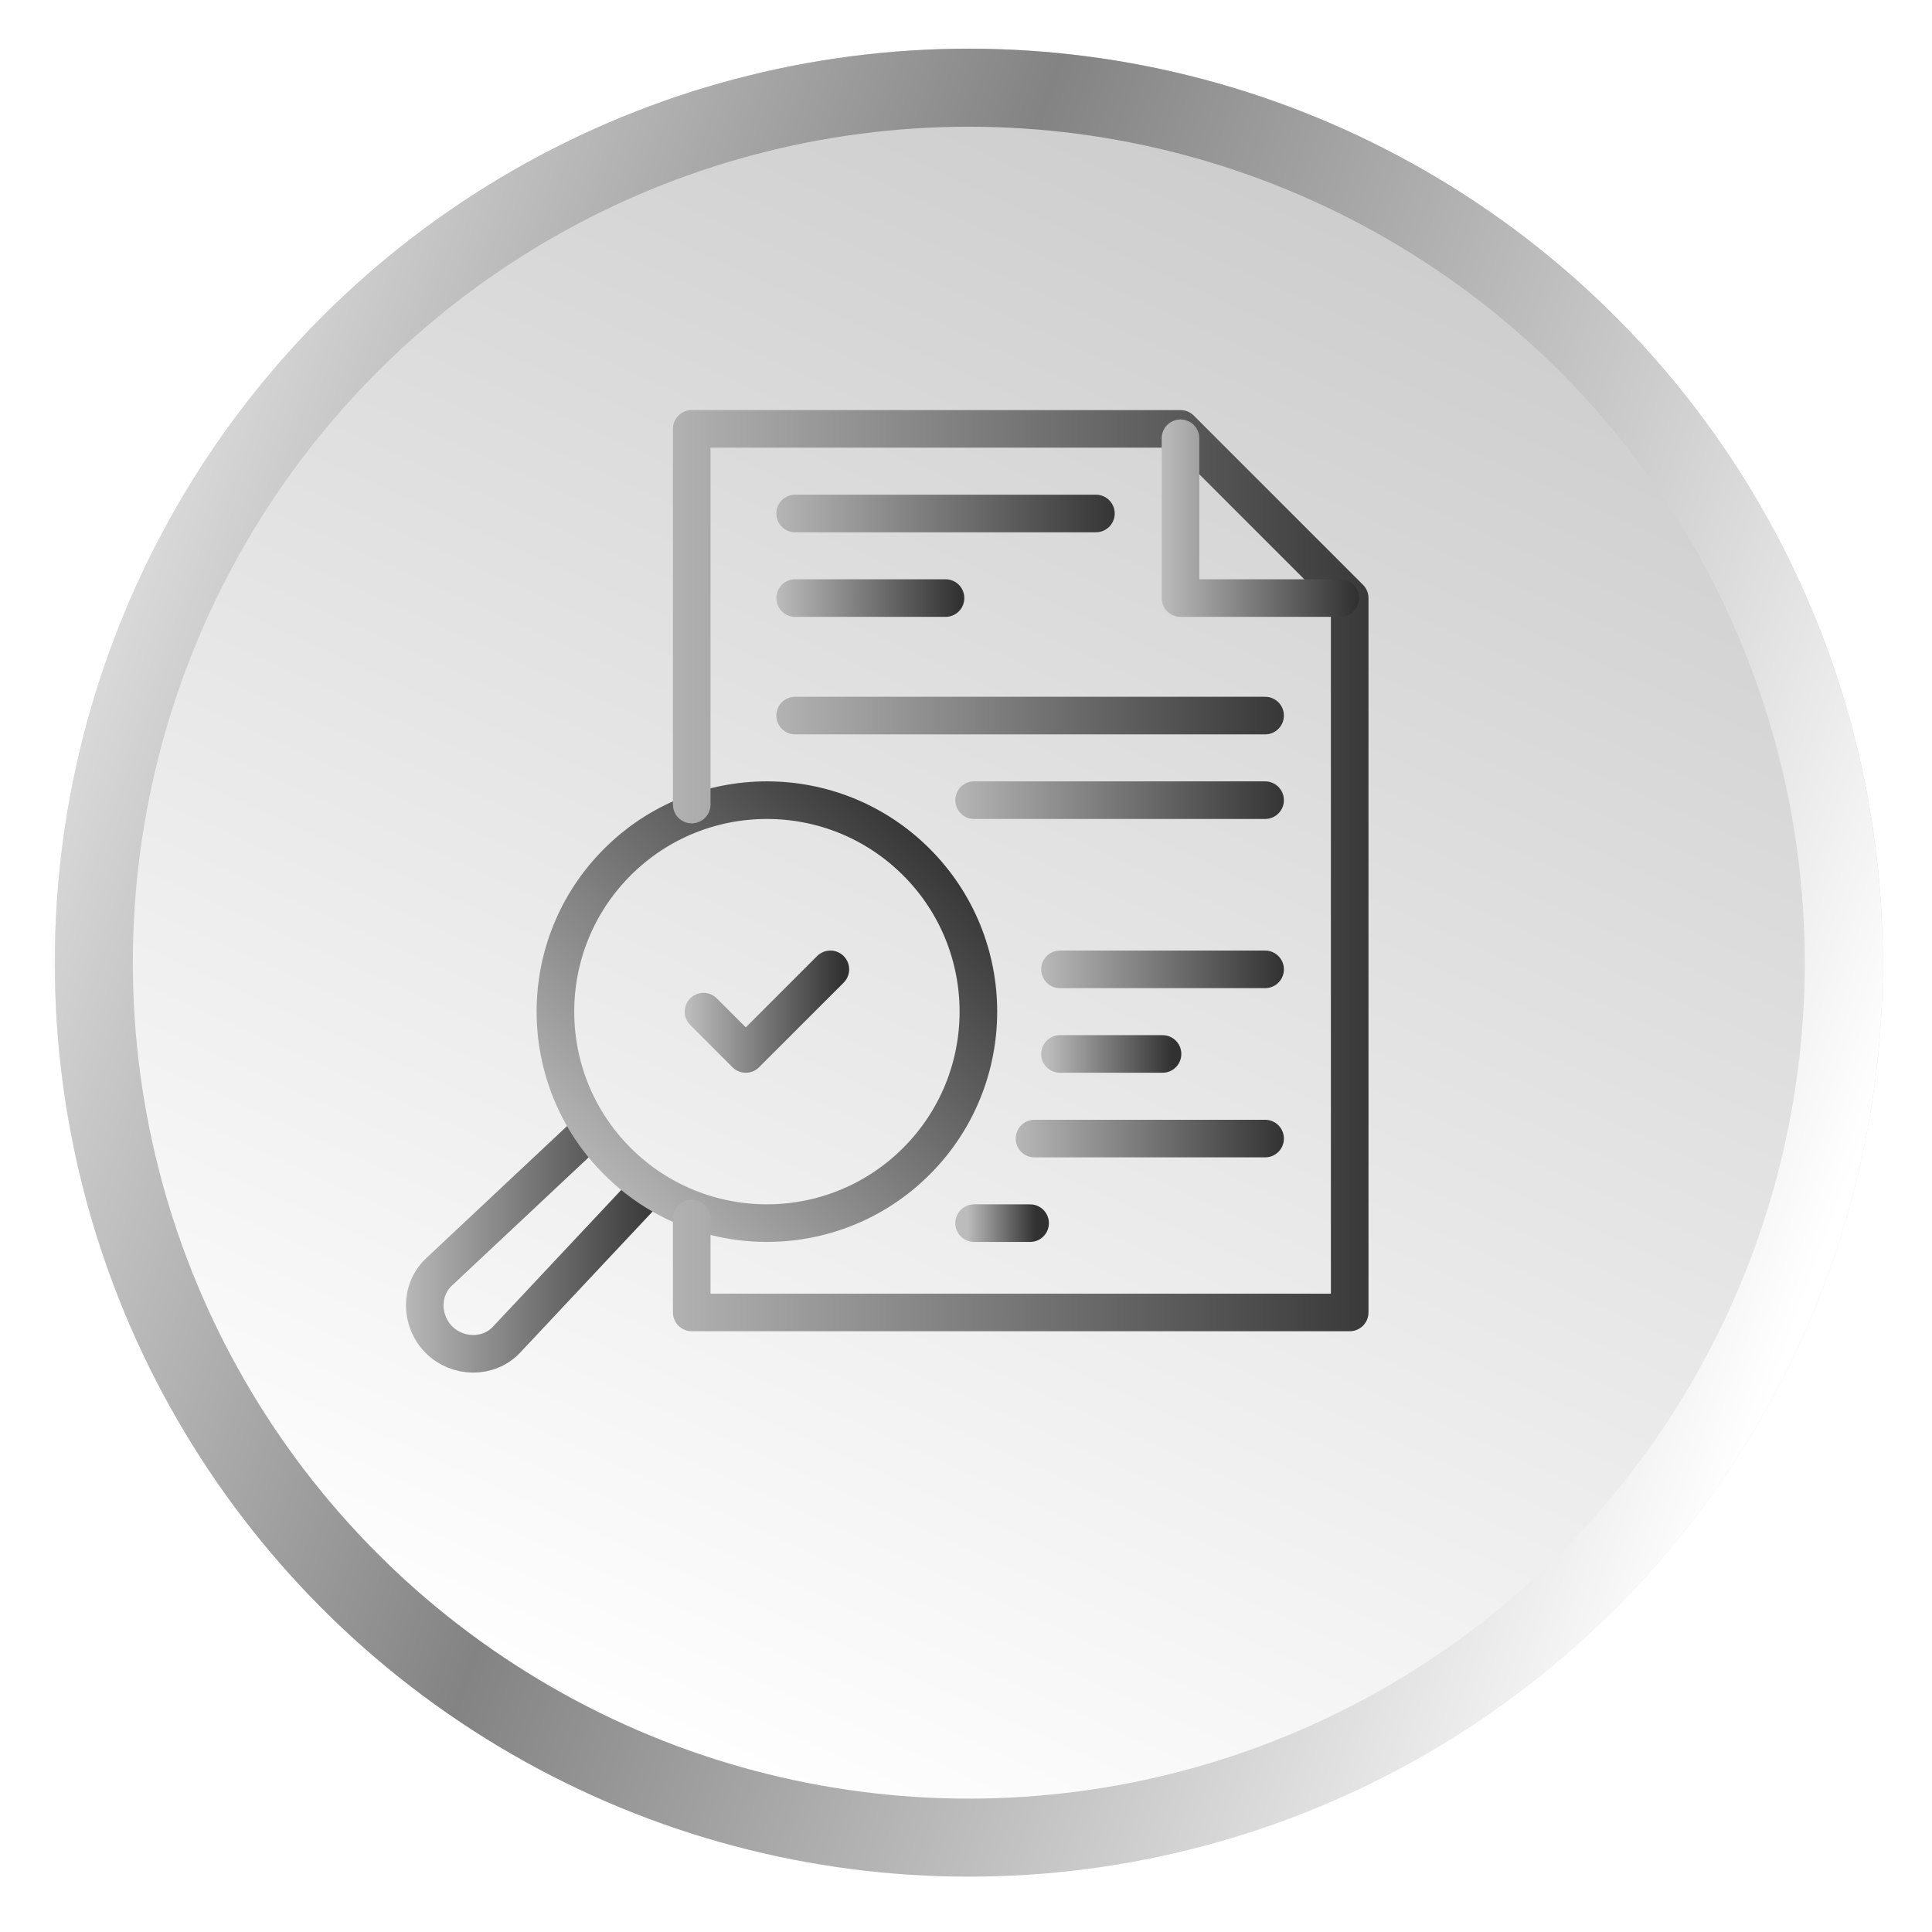 <svg width="141" height="141" viewBox="0 0 141 141" fill="none" xmlns="http://www.w3.org/2000/svg">
<g filter="url(#filter0_d_24_1206)">
<circle cx="70.704" cy="67.003" r="66.704" fill="url(#paint0_linear_24_1206)"/>
<circle cx="70.704" cy="67.003" r="66.704" fill="url(#paint1_linear_24_1206)"/>
<circle cx="70.704" cy="67.003" r="63.856" stroke="url(#paint2_linear_24_1206)" stroke-width="5.694"/>
</g>
<path d="M47.105 86.965L36.97 97.769C35.657 99.168 33.39 99.126 32.034 97.769C30.677 96.413 30.634 94.147 32.034 92.834L42.875 82.664" stroke="url(#paint3_linear_24_1206)" stroke-width="2.744" stroke-miterlimit="22.926" stroke-linecap="round" stroke-linejoin="round"/>
<path d="M66.884 84.745C72.911 78.717 72.911 68.945 66.884 62.917C60.856 56.89 51.084 56.89 45.056 62.917C39.029 68.945 39.029 78.717 45.056 84.745C51.084 90.772 60.856 90.772 66.884 84.745Z" stroke="url(#paint4_linear_24_1206)" stroke-width="2.744" stroke-miterlimit="22.926" stroke-linecap="round" stroke-linejoin="round"/>
<path d="M50.483 58.717V31.3H86.154L98.502 43.648V95.784H50.483V88.947" stroke="url(#paint5_linear_24_1206)" stroke-width="2.744" stroke-miterlimit="22.926" stroke-linecap="round" stroke-linejoin="round"/>
<path d="M97.816 43.648H86.154V31.986" stroke="url(#paint6_linear_24_1206)" stroke-width="2.744" stroke-miterlimit="22.926" stroke-linecap="round" stroke-linejoin="round"/>
<path d="M58.029 37.475H79.981" stroke="url(#paint7_linear_24_1206)" stroke-width="2.744" stroke-miterlimit="22.926" stroke-linecap="round" stroke-linejoin="round"/>
<path d="M58.029 43.648H69.005" stroke="url(#paint8_linear_24_1206)" stroke-width="2.744" stroke-miterlimit="22.926" stroke-linecap="round" stroke-linejoin="round"/>
<path d="M58.029 52.223H92.329" stroke="url(#paint9_linear_24_1206)" stroke-width="2.744" stroke-miterlimit="22.926" stroke-linecap="round" stroke-linejoin="round"/>
<path d="M71.09 58.397H92.329" stroke="url(#paint10_linear_24_1206)" stroke-width="2.744" stroke-miterlimit="22.926" stroke-linecap="round" stroke-linejoin="round"/>
<path d="M77.358 70.745H92.329" stroke="url(#paint11_linear_24_1206)" stroke-width="2.744" stroke-miterlimit="22.926" stroke-linecap="round" stroke-linejoin="round"/>
<path d="M77.358 76.919H84.843" stroke="url(#paint12_linear_24_1206)" stroke-width="2.744" stroke-miterlimit="22.926" stroke-linecap="round" stroke-linejoin="round"/>
<path d="M75.498 83.094H92.329" stroke="url(#paint13_linear_24_1206)" stroke-width="2.744" stroke-miterlimit="22.926" stroke-linecap="round" stroke-linejoin="round"/>
<path d="M71.091 89.267H75.178" stroke="url(#paint14_linear_24_1206)" stroke-width="2.744" stroke-miterlimit="22.926" stroke-linecap="round" stroke-linejoin="round"/>
<path d="M60.601 70.745L54.427 76.919L51.34 73.832" stroke="url(#paint15_linear_24_1206)" stroke-width="2.744" stroke-miterlimit="22.926" stroke-linecap="round" stroke-linejoin="round"/>
<defs>
<filter id="filter0_d_24_1206" x="0.746" y="0.3" width="139.915" height="139.915" filterUnits="userSpaceOnUse" color-interpolation-filters="sRGB">
<feFlood flood-opacity="0" result="BackgroundImageFix"/>
<feColorMatrix in="SourceAlpha" type="matrix" values="0 0 0 0 0 0 0 0 0 0 0 0 0 0 0 0 0 0 127 0" result="hardAlpha"/>
<feOffset dy="3.254"/>
<feGaussianBlur stdDeviation="1.627"/>
<feComposite in2="hardAlpha" operator="out"/>
<feColorMatrix type="matrix" values="0 0 0 0 0 0 0 0 0 0 0 0 0 0 0 0 0 0 0.25 0"/>
<feBlend mode="normal" in2="BackgroundImageFix" result="effect1_dropShadow_24_1206"/>
<feBlend mode="normal" in="SourceGraphic" in2="effect1_dropShadow_24_1206" result="shape"/>
</filter>
<linearGradient id="paint0_linear_24_1206" x1="-16.188" y1="-53.562" x2="208.901" y2="29.093" gradientUnits="userSpaceOnUse">
<stop stop-color="white"/>
<stop offset="0.469" stop-color="#CCCCCC" stop-opacity="0"/>
<stop offset="0.906" stop-color="white" stop-opacity="0.6"/>
</linearGradient>
<linearGradient id="paint1_linear_24_1206" x1="93.887" y1="5.587" x2="37.352" y2="129.64" gradientUnits="userSpaceOnUse">
<stop stop-color="#CCCCCC"/>
<stop offset="0.942" stop-color="white"/>
</linearGradient>
<linearGradient id="paint2_linear_24_1206" x1="-16.188" y1="-53.562" x2="208.901" y2="29.093" gradientUnits="userSpaceOnUse">
<stop offset="0.142" stop-color="white"/>
<stop offset="0.445" stop-color="#838383"/>
<stop offset="0.788" stop-color="white"/>
</linearGradient>
<linearGradient id="paint3_linear_24_1206" x1="29.001" y1="90.733" x2="48.733" y2="90.733" gradientUnits="userSpaceOnUse">
<stop stop-color="#BCBCBC"/>
<stop offset="1" stop-color="#313131"/>
</linearGradient>
<linearGradient id="paint4_linear_24_1206" x1="42.347" y1="87.454" x2="69.09" y2="60.711" gradientUnits="userSpaceOnUse">
<stop stop-color="#BCBCBC"/>
<stop offset="1" stop-color="#313131"/>
</linearGradient>
<linearGradient id="paint5_linear_24_1206" x1="44.523" y1="63.542" x2="103.356" y2="63.542" gradientUnits="userSpaceOnUse">
<stop stop-color="#BCBCBC"/>
<stop offset="1" stop-color="#313131"/>
</linearGradient>
<linearGradient id="paint6_linear_24_1206" x1="84.707" y1="37.817" x2="98.995" y2="37.817" gradientUnits="userSpaceOnUse">
<stop stop-color="#BCBCBC"/>
<stop offset="1" stop-color="#313131"/>
</linearGradient>
<linearGradient id="paint7_linear_24_1206" x1="55.304" y1="37.975" x2="82.199" y2="37.975" gradientUnits="userSpaceOnUse">
<stop stop-color="#BCBCBC"/>
<stop offset="1" stop-color="#313131"/>
</linearGradient>
<linearGradient id="paint8_linear_24_1206" x1="56.666" y1="44.148" x2="70.114" y2="44.148" gradientUnits="userSpaceOnUse">
<stop stop-color="#BCBCBC"/>
<stop offset="1" stop-color="#313131"/>
</linearGradient>
<linearGradient id="paint9_linear_24_1206" x1="53.772" y1="52.723" x2="95.795" y2="52.723" gradientUnits="userSpaceOnUse">
<stop stop-color="#BCBCBC"/>
<stop offset="1" stop-color="#313131"/>
</linearGradient>
<linearGradient id="paint10_linear_24_1206" x1="68.454" y1="58.897" x2="94.475" y2="58.897" gradientUnits="userSpaceOnUse">
<stop stop-color="#BCBCBC"/>
<stop offset="1" stop-color="#313131"/>
</linearGradient>
<linearGradient id="paint11_linear_24_1206" x1="75.5" y1="71.245" x2="93.842" y2="71.245" gradientUnits="userSpaceOnUse">
<stop stop-color="#BCBCBC"/>
<stop offset="1" stop-color="#313131"/>
</linearGradient>
<linearGradient id="paint12_linear_24_1206" x1="76.429" y1="77.419" x2="85.6" y2="77.419" gradientUnits="userSpaceOnUse">
<stop stop-color="#BCBCBC"/>
<stop offset="1" stop-color="#313131"/>
</linearGradient>
<linearGradient id="paint13_linear_24_1206" x1="73.409" y1="83.594" x2="94.029" y2="83.594" gradientUnits="userSpaceOnUse">
<stop stop-color="#BCBCBC"/>
<stop offset="1" stop-color="#313131"/>
</linearGradient>
<linearGradient id="paint14_linear_24_1206" x1="70.584" y1="89.767" x2="75.591" y2="89.767" gradientUnits="userSpaceOnUse">
<stop stop-color="#BCBCBC"/>
<stop offset="1" stop-color="#313131"/>
</linearGradient>
<linearGradient id="paint15_linear_24_1206" x1="50.19" y1="73.832" x2="61.537" y2="73.832" gradientUnits="userSpaceOnUse">
<stop stop-color="#BCBCBC"/>
<stop offset="1" stop-color="#313131"/>
</linearGradient>
</defs>
</svg>
